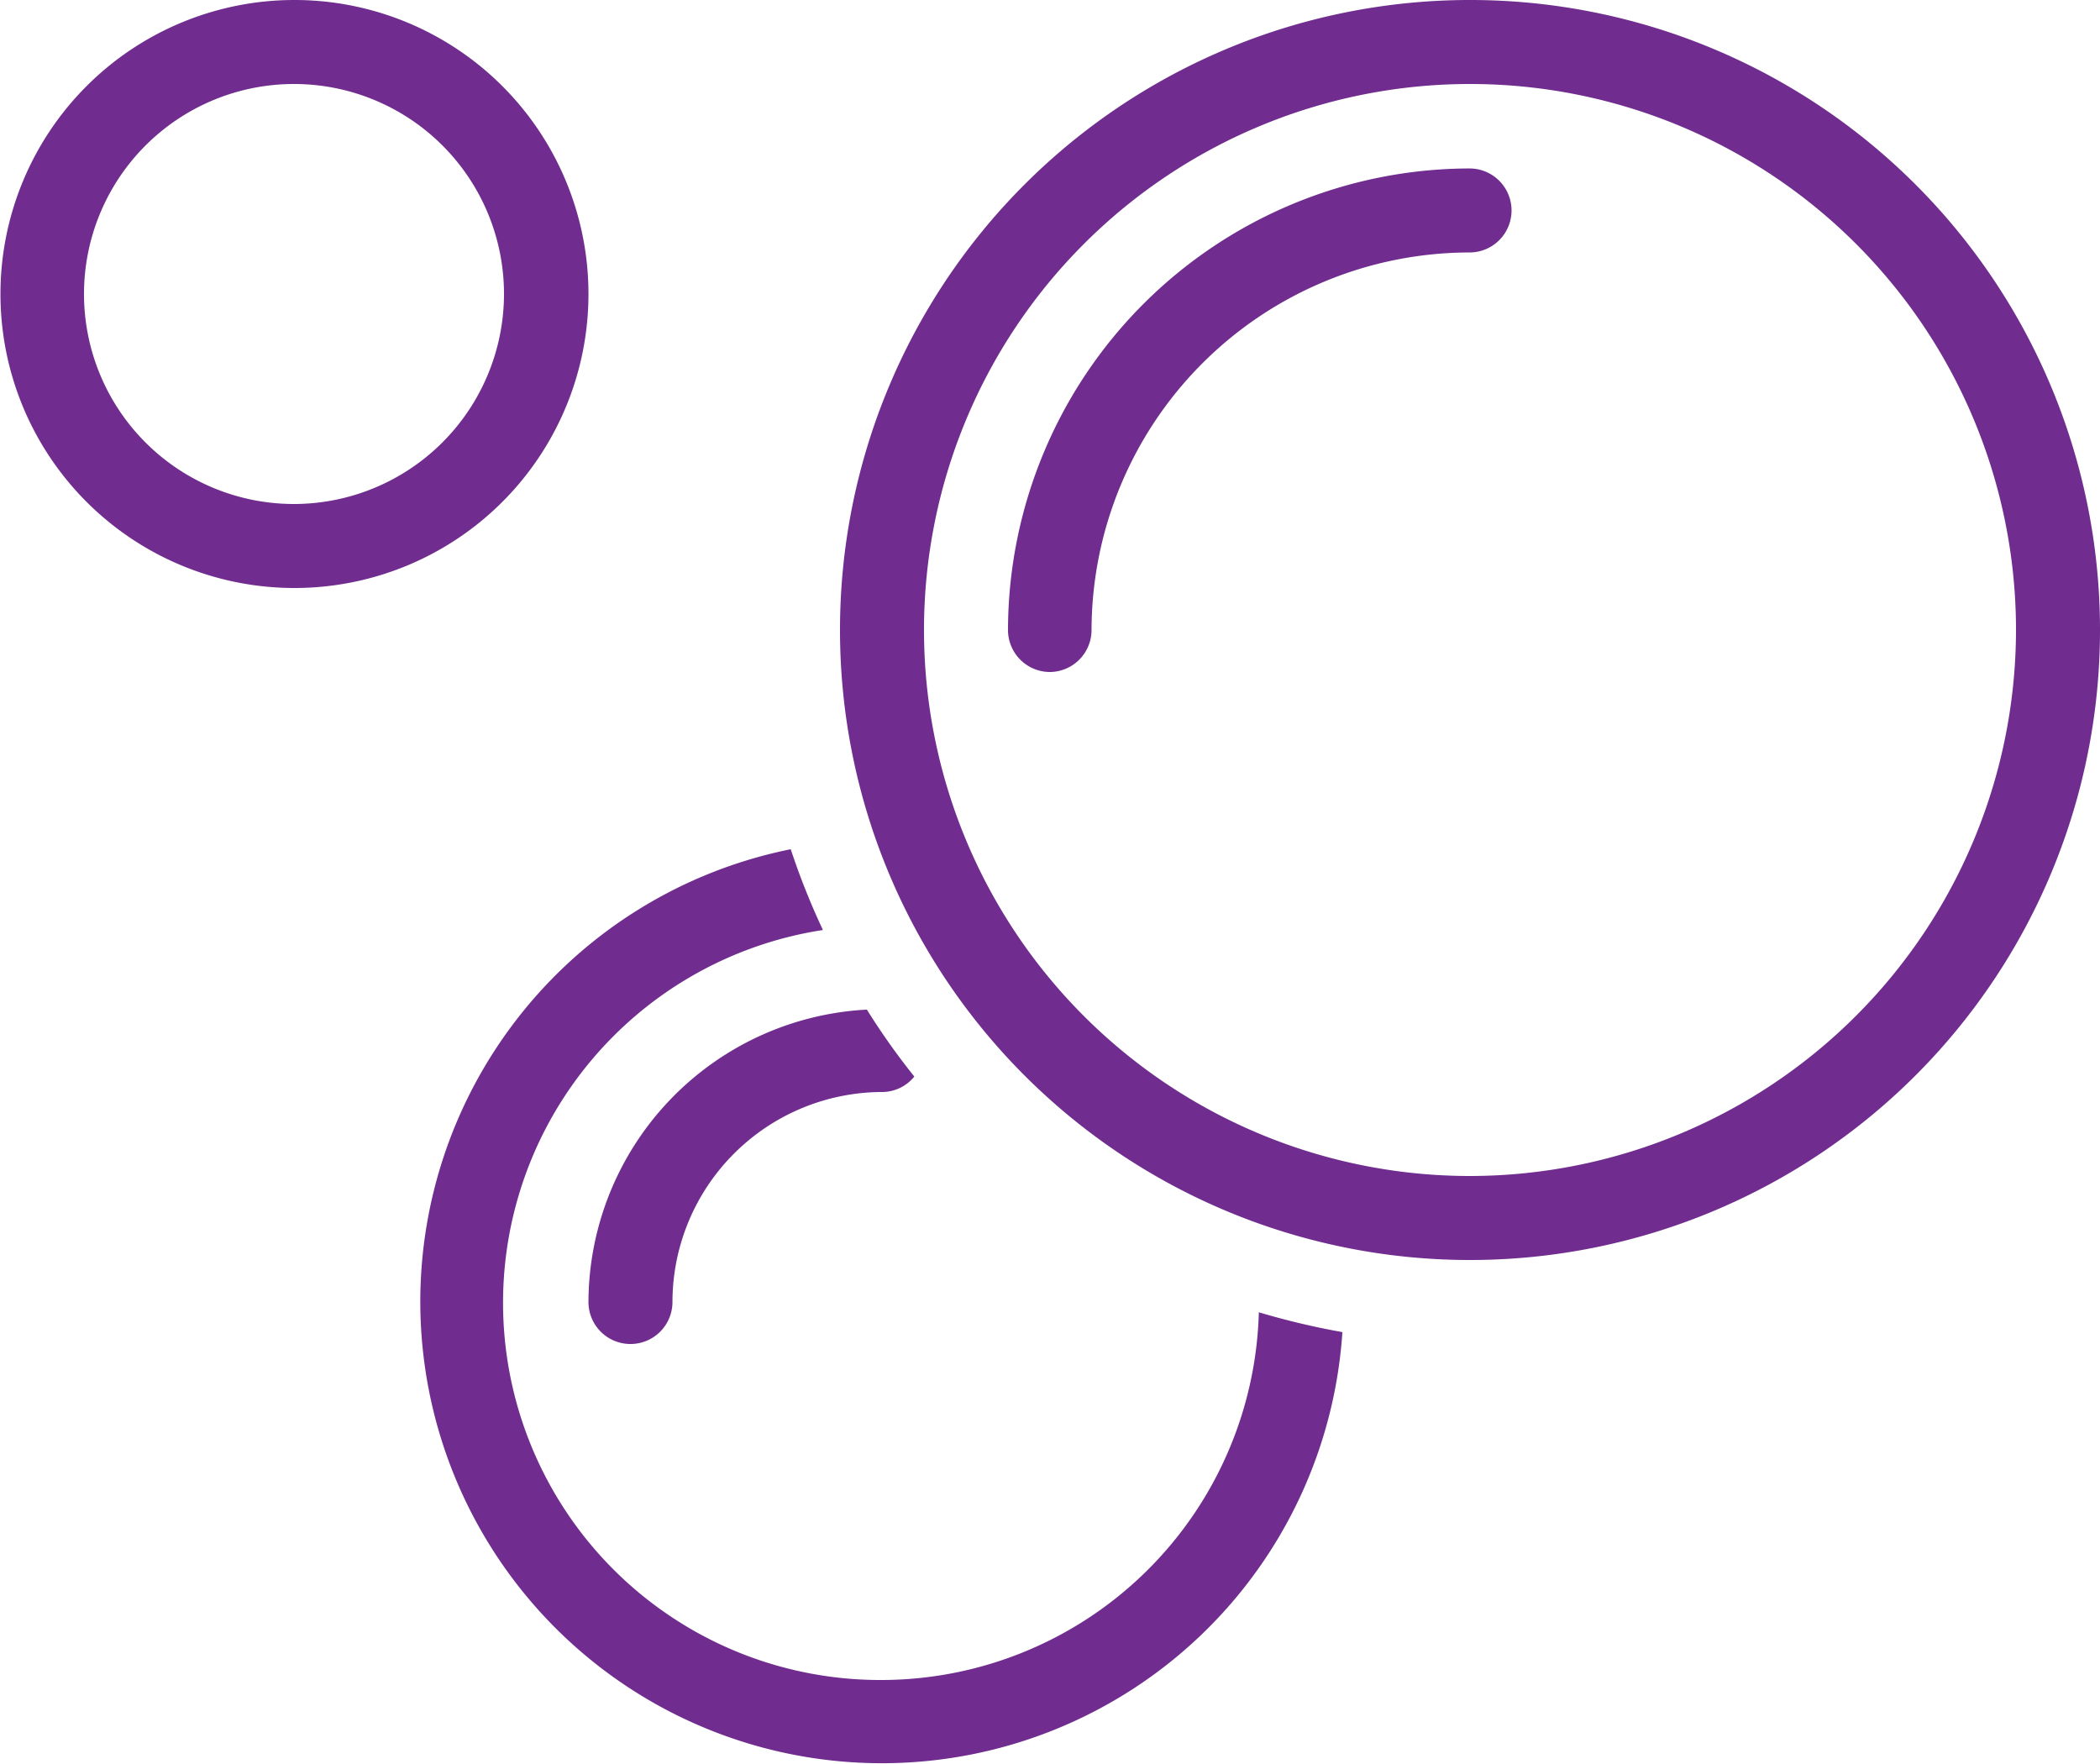 <svg id="Layer_1" data-name="Layer 1" xmlns="http://www.w3.org/2000/svg" viewBox="0 0 182 152.88"><title>10</title>
<style>.cls-13{fill:#702c8e;}</style><path class="cls-13" d="M233.48,229A25.48,25.48,0,1,0,259,254.48,25.48,25.48,0,0,0,233.48,229Zm0,43.68a18.2,18.2,0,1,1,18.2-18.2A18.22,18.22,0,0,1,233.48,272.68Z" transform="translate(-208 -229)"/><path class="cls-13" d="M284.44,374.6a32.69,32.69,0,0,1-5.12-65,62.71,62.71,0,0,1-2.79-7,40,40,0,1,0,47.81,41.85,65.43,65.43,0,0,1-7.24-1.72A32.75,32.75,0,0,1,284.44,374.6Z" transform="translate(-208 -229)"/><path class="cls-13" d="M259,341.84a3.64,3.64,0,1,0,7.28,0,18.22,18.22,0,0,1,18.2-18.2,3.59,3.59,0,0,0,2.76-1.34,60.12,60.12,0,0,1-4.11-5.8A25.46,25.46,0,0,0,259,341.84Z" transform="translate(-208 -229)"/><path class="cls-13" d="M335.4,229A54.6,54.6,0,1,0,390,283.6,54.59,54.59,0,0,0,335.4,229Zm0,101.92a47.32,47.32,0,1,1,47.32-47.32A47.37,47.37,0,0,1,335.4,330.92Z" transform="translate(-208 -229)"/><path class="cls-13" d="M299,287.24a3.64,3.64,0,0,1-3.64-3.64,40.08,40.08,0,0,1,40-40,3.64,3.64,0,1,1,0,7.28,32.8,32.8,0,0,0-32.76,32.76A3.64,3.64,0,0,1,299,287.24Z" transform="translate(-208 -229)"/></svg>